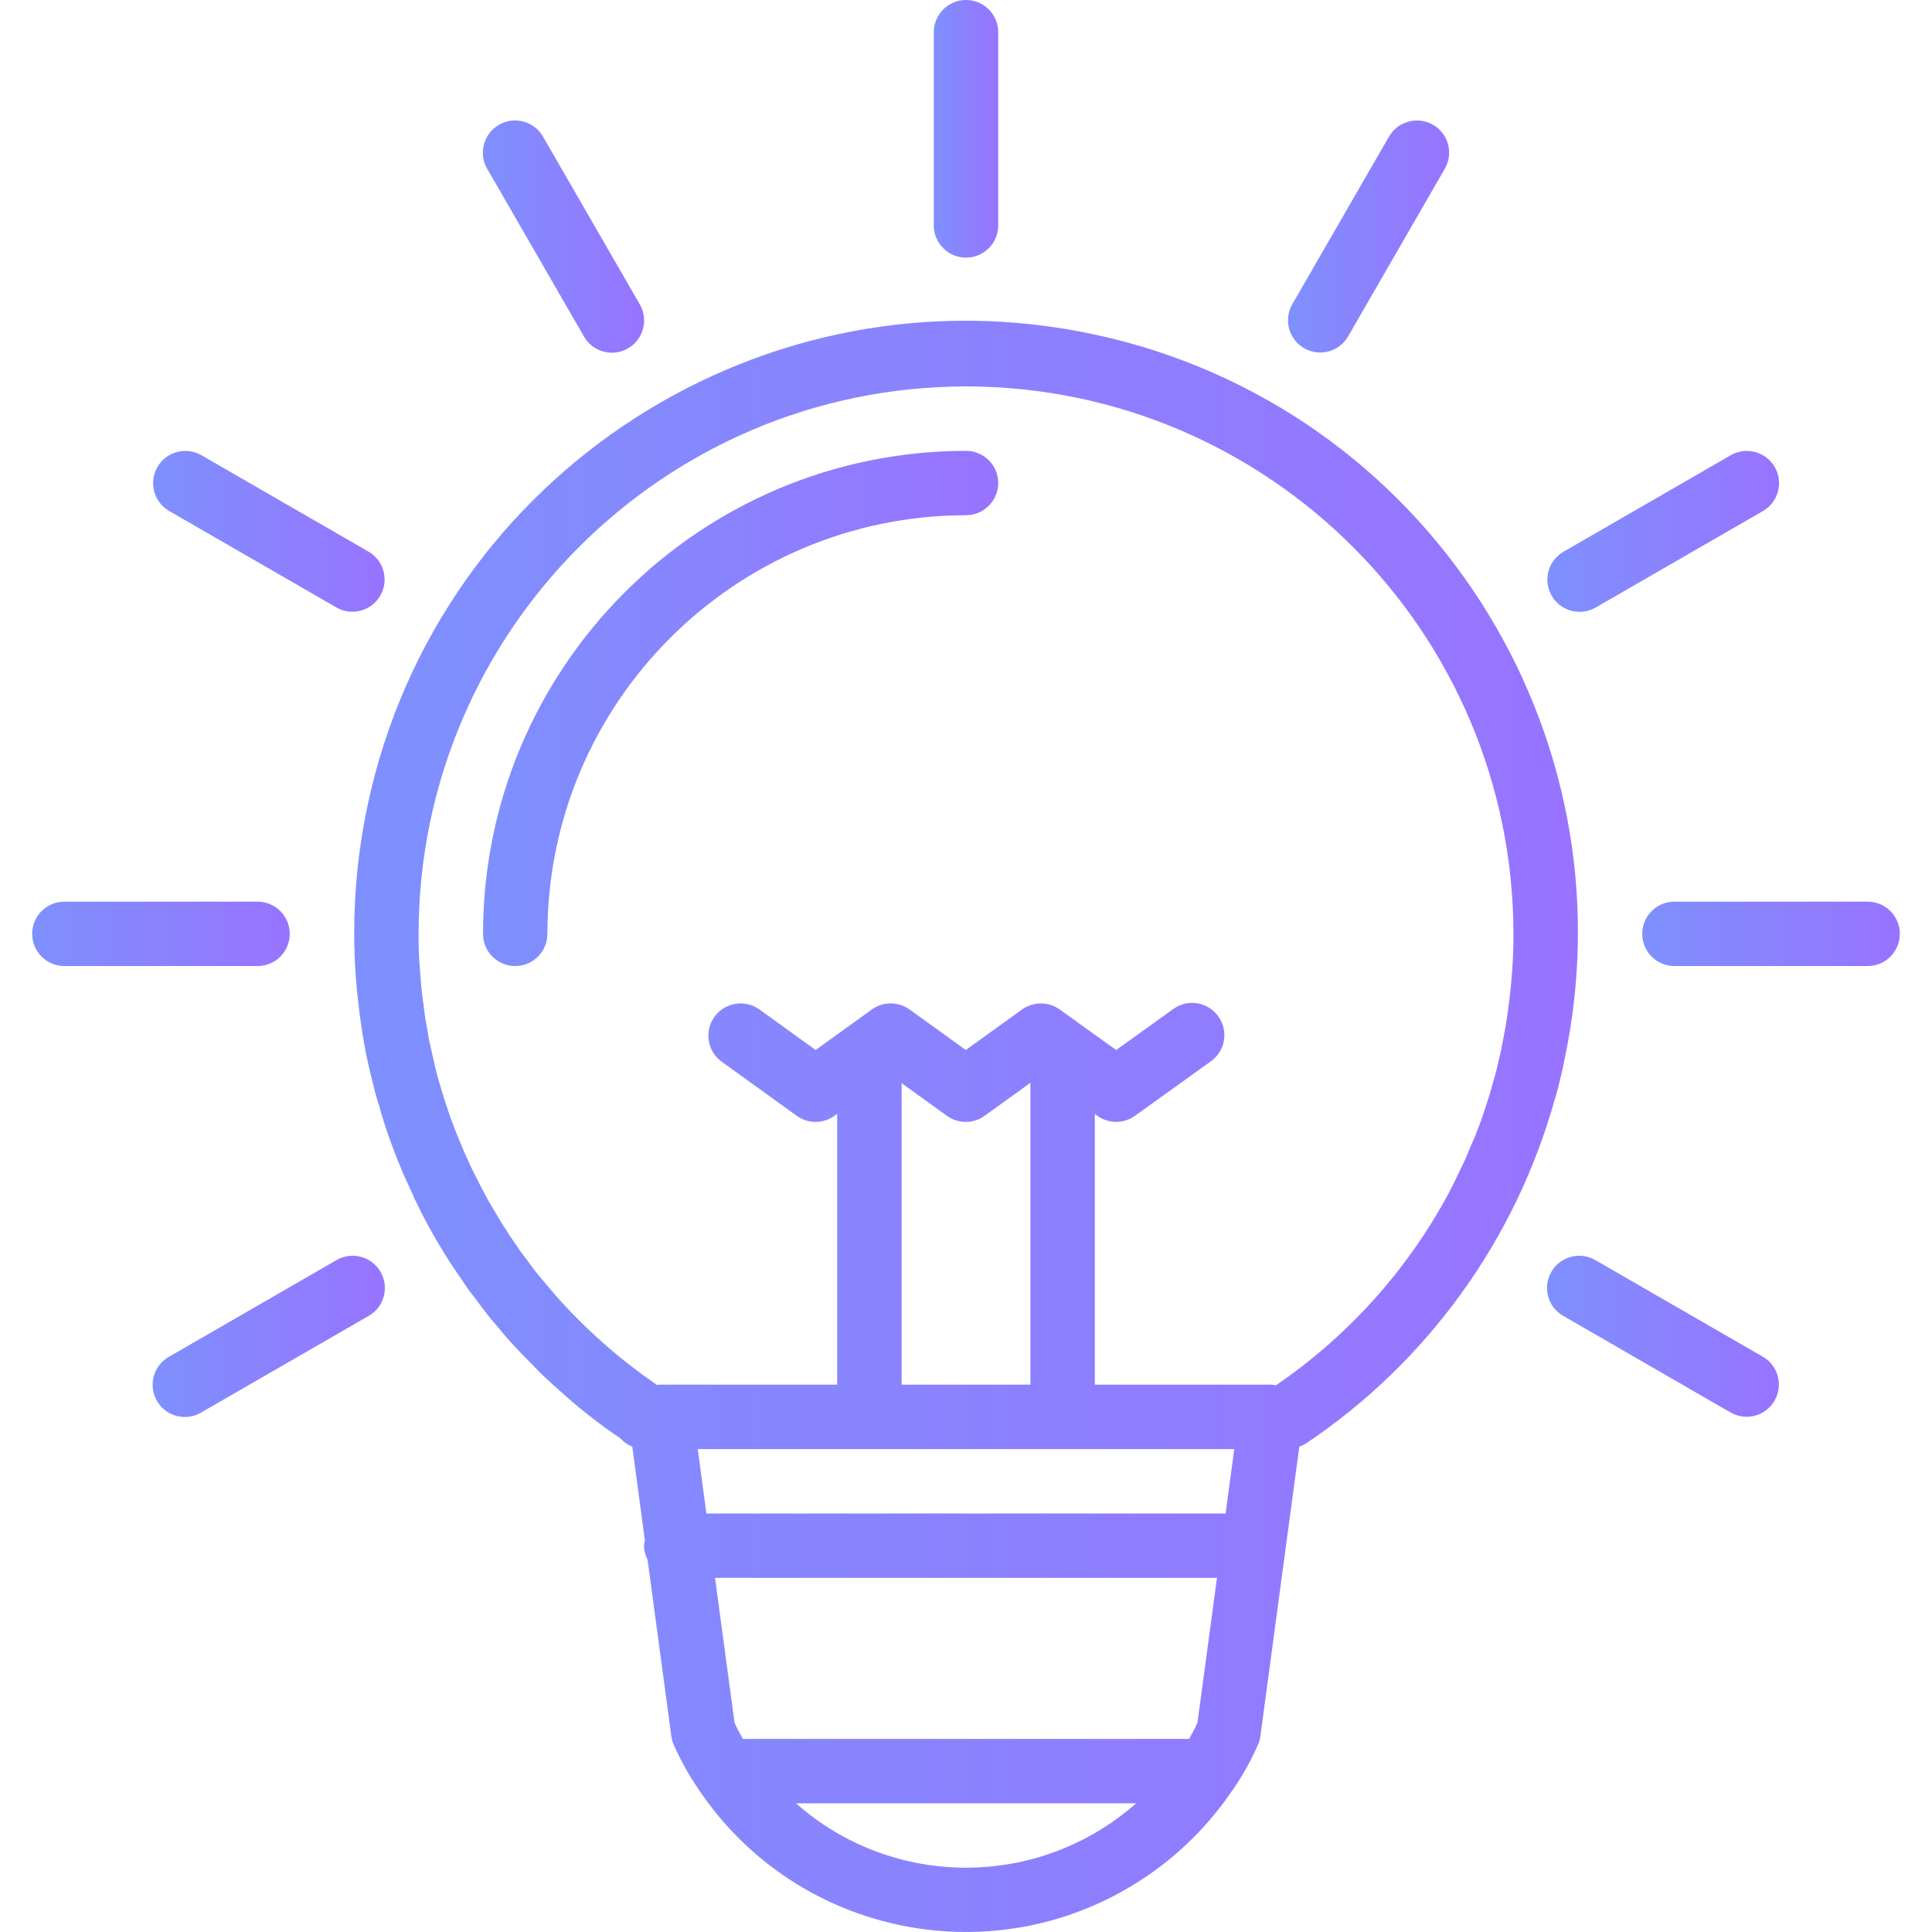 <svg width="40" height="40" viewBox="0 0 40 40" fill="none" xmlns="http://www.w3.org/2000/svg">
<g clip-path="url(#clip0_4_110)">
<path d="M20 5.334C20.368 5.334 20.667 5.035 20.667 4.667V0.667C20.667 0.299 20.368 0 20 0C19.632 0 19.333 0.299 19.333 0.667V4.667C19.333 5.035 19.632 5.334 20 5.334Z" fill="url(#paint0_linear_4_110)"/>
<path d="M10.089 3.498L12.089 6.965C12.271 7.285 12.678 7.397 12.998 7.215C13.318 7.033 13.43 6.626 13.248 6.306C13.247 6.303 13.245 6.301 13.244 6.298L11.244 2.831C11.062 2.511 10.655 2.399 10.335 2.581C10.014 2.763 9.902 3.17 10.084 3.491C10.086 3.493 10.087 3.496 10.089 3.498Z" fill="url(#paint1_linear_4_110)"/>
<path d="M3.5 10.578L6.967 12.578C7.287 12.76 7.694 12.648 7.876 12.328C8.056 12.011 7.948 11.608 7.633 11.423L4.167 9.423C3.846 9.241 3.439 9.353 3.257 9.673C3.077 9.99 3.185 10.393 3.5 10.578Z" fill="url(#paint2_linear_4_110)"/>
<path d="M5.999 19.334C5.999 18.966 5.701 18.668 5.333 18.668H1.332C0.964 18.668 0.666 18.966 0.666 19.334C0.666 19.703 0.964 20.001 1.332 20.001H5.333C5.701 20.001 5.999 19.703 5.999 19.334Z" fill="url(#paint3_linear_4_110)"/>
<path d="M6.972 26.086C6.969 26.088 6.967 26.089 6.964 26.091L3.497 28.091C3.177 28.273 3.065 28.68 3.247 29C3.429 29.32 3.836 29.432 4.156 29.25C4.159 29.248 4.161 29.247 4.164 29.245L7.631 27.245C7.951 27.064 8.063 26.657 7.881 26.336C7.699 26.016 7.292 25.904 6.972 26.086Z" fill="url(#paint4_linear_4_110)"/>
<path d="M36.5 28.091L33.033 26.091C32.716 25.904 32.307 26.011 32.121 26.329C31.935 26.646 32.041 27.055 32.359 27.241C32.361 27.242 32.364 27.244 32.367 27.245L35.833 29.246C36.154 29.427 36.561 29.316 36.742 28.995C36.923 28.678 36.815 28.275 36.5 28.091Z" fill="url(#paint5_linear_4_110)"/>
<path d="M38.668 18.668H34.667C34.299 18.668 34.001 18.966 34.001 19.334C34.001 19.703 34.299 20.001 34.667 20.001H38.668C39.036 20.001 39.334 19.703 39.334 19.334C39.334 18.966 39.036 18.668 38.668 18.668Z" fill="url(#paint6_linear_4_110)"/>
<path d="M32.703 12.667C32.82 12.667 32.935 12.636 33.037 12.578L36.504 10.578C36.821 10.392 36.928 9.983 36.742 9.666C36.557 9.351 36.154 9.243 35.837 9.423L32.37 11.423C32.051 11.607 31.942 12.015 32.126 12.334C32.245 12.54 32.465 12.667 32.703 12.667Z" fill="url(#paint7_linear_4_110)"/>
<path d="M27 7.209C27.319 7.393 27.727 7.284 27.911 6.965L29.911 3.498C30.098 3.181 29.991 2.772 29.673 2.586C29.356 2.4 28.947 2.506 28.761 2.824C28.759 2.826 28.758 2.829 28.756 2.831L26.756 6.298C26.572 6.617 26.681 7.025 27 7.209Z" fill="url(#paint8_linear_4_110)"/>
<path d="M20 9.334C14.479 9.34 10.006 13.814 10 19.334C10 19.702 10.298 20.001 10.666 20.001C11.034 20.001 11.333 19.702 11.333 19.334C11.338 14.55 15.216 10.673 20 10.667C20.368 10.667 20.667 10.369 20.667 10C20.667 9.632 20.368 9.334 20 9.334Z" fill="url(#paint9_linear_4_110)"/>
<path d="M32.201 22.73V22.727C32.222 22.66 32.241 22.588 32.258 22.523C32.282 22.431 32.302 22.338 32.325 22.246C32.347 22.153 32.369 22.06 32.381 21.986C33.859 15.148 29.515 8.407 22.677 6.929C15.838 5.45 9.097 9.795 7.619 16.633C7.427 17.521 7.331 18.426 7.333 19.334C7.333 19.631 7.345 19.926 7.366 20.218C7.377 20.38 7.393 20.545 7.413 20.718C7.45 21.058 7.498 21.395 7.563 21.729C7.568 21.756 7.57 21.784 7.577 21.812C7.607 21.964 7.644 22.112 7.679 22.26C7.7 22.346 7.72 22.432 7.742 22.518C7.752 22.554 7.757 22.584 7.769 22.626C7.795 22.725 7.827 22.819 7.856 22.916C7.887 23.024 7.917 23.133 7.952 23.239L7.956 23.252C8.016 23.446 8.084 23.634 8.166 23.845C8.181 23.885 8.197 23.925 8.213 23.965C8.228 24.015 8.247 24.063 8.271 24.109L8.274 24.117C8.319 24.236 8.371 24.354 8.423 24.465L8.431 24.481C8.465 24.556 8.498 24.631 8.534 24.706C8.551 24.744 8.567 24.785 8.583 24.819C8.762 25.196 8.961 25.562 9.179 25.917L9.241 26.015C9.281 26.082 9.322 26.149 9.363 26.205L9.445 26.327C9.485 26.386 9.526 26.445 9.567 26.504C9.596 26.547 9.623 26.589 9.653 26.631C9.668 26.655 9.682 26.679 9.701 26.704C9.715 26.723 9.73 26.741 9.745 26.76C9.771 26.796 9.798 26.827 9.824 26.862C9.933 27.01 10.043 27.157 10.157 27.3L10.165 27.311C10.186 27.336 10.208 27.36 10.232 27.385C10.365 27.547 10.498 27.707 10.642 27.862H10.645C10.764 27.995 10.89 28.121 11.015 28.247C11.055 28.287 11.092 28.329 11.132 28.368C11.149 28.385 11.164 28.403 11.182 28.42C11.362 28.593 11.548 28.759 11.733 28.923C12.083 29.23 12.452 29.514 12.838 29.774C12.908 29.852 12.994 29.913 13.091 29.951L13.352 31.893C13.342 31.928 13.336 31.965 13.333 32.002C13.335 32.104 13.361 32.205 13.408 32.296L13.899 35.944C13.907 36.007 13.924 36.068 13.95 36.126C14.091 36.445 14.261 36.75 14.458 37.038V37.042L14.464 37.048C16.512 40.103 20.65 40.919 23.705 38.87C24.425 38.388 25.044 37.769 25.527 37.048L25.532 37.042L25.536 37.038C25.733 36.75 25.903 36.445 26.044 36.126C26.07 36.068 26.087 36.007 26.095 35.944L26.901 29.951C26.948 29.935 26.992 29.914 27.034 29.889C29.55 28.203 31.379 25.672 32.191 22.755C32.197 22.747 32.201 22.739 32.201 22.73ZM16.479 37.335H23.522C21.51 39.113 18.489 39.113 16.479 37.335ZM24.792 35.669C24.74 35.782 24.682 35.893 24.62 36.002H15.38C15.318 35.894 15.26 35.782 15.208 35.669L14.804 32.668H25.196L24.792 35.669ZM25.374 31.343C25.36 31.342 25.348 31.335 25.334 31.335H14.625L14.446 30.002H25.554L25.374 31.343ZM18.667 28.668V22.425L19.606 23.102C19.839 23.27 20.153 23.27 20.385 23.102L21.333 22.419V28.668H18.667ZM31.309 20.068C31.296 20.273 31.277 20.472 31.253 20.672V20.687C31.244 20.723 31.239 20.76 31.236 20.798V20.811C31.232 20.831 31.229 20.851 31.227 20.872C31.224 20.894 31.223 20.906 31.221 20.924C31.221 20.943 31.215 20.962 31.213 20.981C31.198 21.084 31.183 21.187 31.165 21.29C31.156 21.336 31.149 21.38 31.138 21.432C31.127 21.503 31.111 21.579 31.086 21.692V21.704C31.069 21.784 31.052 21.864 31.033 21.944C31.027 21.97 31.022 21.993 31.014 22.023C30.991 22.133 30.963 22.241 30.93 22.348C30.917 22.395 30.903 22.442 30.89 22.49C30.857 22.61 30.823 22.728 30.778 22.857C30.723 23.028 30.669 23.198 30.603 23.362L30.577 23.428C30.545 23.515 30.51 23.6 30.47 23.683C30.455 23.712 30.443 23.742 30.433 23.773L30.42 23.802C30.361 23.952 30.295 24.095 30.209 24.269C30.161 24.377 30.108 24.479 30.055 24.581L29.974 24.741C29.118 26.317 27.9 27.668 26.419 28.68C26.384 28.673 26.349 28.669 26.314 28.668H22.667V23.064L22.72 23.102C22.953 23.269 23.266 23.269 23.498 23.102L25.056 21.983C25.361 21.777 25.441 21.362 25.234 21.057C25.028 20.752 24.613 20.672 24.308 20.879C24.298 20.886 24.288 20.893 24.278 20.9L23.109 21.74L21.94 20.9C21.707 20.733 21.394 20.733 21.161 20.9L19.996 21.739L18.831 20.9C18.598 20.733 18.284 20.733 18.051 20.9L16.887 21.739L15.723 20.9C15.424 20.685 15.008 20.753 14.792 21.051C14.577 21.35 14.644 21.767 14.943 21.982L16.497 23.102C16.729 23.27 17.043 23.27 17.276 23.102L17.333 23.061V28.668H13.686C13.658 28.668 13.63 28.67 13.602 28.674C12.882 28.181 12.221 27.608 11.632 26.964C11.504 26.825 11.381 26.679 11.257 26.529C11.234 26.501 11.21 26.475 11.187 26.447C11.074 26.313 10.971 26.172 10.868 26.029C10.829 25.976 10.787 25.925 10.749 25.871V25.867C10.744 25.859 10.739 25.851 10.734 25.845L10.712 25.812C10.694 25.789 10.68 25.766 10.664 25.745C10.508 25.52 10.364 25.288 10.225 25.053C10.091 24.829 9.971 24.604 9.859 24.375C9.814 24.287 9.768 24.198 9.726 24.108C9.713 24.077 9.697 24.042 9.69 24.023L9.657 23.956L9.649 23.94V23.936C9.486 23.574 9.343 23.202 9.22 22.824C9.208 22.788 9.197 22.75 9.185 22.713C9.124 22.519 9.067 22.323 9.017 22.124C9.017 22.114 9.011 22.104 9.009 22.093C9.005 22.066 8.999 22.04 8.993 22.014C8.981 21.968 8.972 21.921 8.961 21.876C8.929 21.737 8.895 21.599 8.869 21.459C8.869 21.444 8.866 21.428 8.863 21.413C8.828 21.231 8.797 21.042 8.774 20.854C8.774 20.812 8.768 20.771 8.758 20.731C8.758 20.717 8.753 20.694 8.749 20.671C8.725 20.471 8.707 20.276 8.693 20.061C8.672 19.819 8.666 19.576 8.666 19.334C8.673 13.078 13.743 8.007 20 8C26.257 8.007 31.327 13.078 31.334 19.334C31.334 19.576 31.328 19.819 31.309 20.068Z" fill="url(#paint10_linear_4_110)"/>
</g>
<defs>
<linearGradient id="paint0_linear_4_110" x1="19.333" y1="2.626" x2="20.667" y2="2.626" gradientUnits="userSpaceOnUse">
<stop stop-color="#7E90FE"/>
<stop offset="1" stop-color="#9873FF"/>
</linearGradient>
<linearGradient id="paint1_linear_4_110" x1="9.997" y1="4.861" x2="13.335" y2="4.861" gradientUnits="userSpaceOnUse">
<stop stop-color="#7E90FE"/>
<stop offset="1" stop-color="#9873FF"/>
</linearGradient>
<linearGradient id="paint2_linear_4_110" x1="3.17" y1="10.975" x2="7.963" y2="10.975" gradientUnits="userSpaceOnUse">
<stop stop-color="#7E90FE"/>
<stop offset="1" stop-color="#9873FF"/>
</linearGradient>
<linearGradient id="paint3_linear_4_110" x1="0.666" y1="19.324" x2="5.999" y2="19.324" gradientUnits="userSpaceOnUse">
<stop stop-color="#7E90FE"/>
<stop offset="1" stop-color="#9873FF"/>
</linearGradient>
<linearGradient id="paint4_linear_4_110" x1="3.16" y1="27.642" x2="7.968" y2="27.642" gradientUnits="userSpaceOnUse">
<stop stop-color="#7E90FE"/>
<stop offset="1" stop-color="#9873FF"/>
</linearGradient>
<linearGradient id="paint5_linear_4_110" x1="32.029" y1="27.64" x2="36.83" y2="27.64" gradientUnits="userSpaceOnUse">
<stop stop-color="#7E90FE"/>
<stop offset="1" stop-color="#9873FF"/>
</linearGradient>
<linearGradient id="paint6_linear_4_110" x1="34.001" y1="19.324" x2="39.334" y2="19.324" gradientUnits="userSpaceOnUse">
<stop stop-color="#7E90FE"/>
<stop offset="1" stop-color="#9873FF"/>
</linearGradient>
<linearGradient id="paint7_linear_4_110" x1="32.037" y1="10.976" x2="36.833" y2="10.976" gradientUnits="userSpaceOnUse">
<stop stop-color="#7E90FE"/>
<stop offset="1" stop-color="#9873FF"/>
</linearGradient>
<linearGradient id="paint8_linear_4_110" x1="26.667" y1="4.859" x2="30.003" y2="4.859" gradientUnits="userSpaceOnUse">
<stop stop-color="#7E90FE"/>
<stop offset="1" stop-color="#9873FF"/>
</linearGradient>
<linearGradient id="paint9_linear_4_110" x1="10" y1="14.585" x2="20.667" y2="14.585" gradientUnits="userSpaceOnUse">
<stop stop-color="#7E90FE"/>
<stop offset="1" stop-color="#9873FF"/>
</linearGradient>
<linearGradient id="paint10_linear_4_110" x1="7.333" y1="23.063" x2="32.67" y2="23.063" gradientUnits="userSpaceOnUse">
<stop stop-color="#7E90FE"/>
<stop offset="1" stop-color="#9873FF"/>
</linearGradient>
<clipPath id="clip0_4_110">
<rect width="40" height="40" fill="white"/>
</clipPath>
</defs>
</svg>

